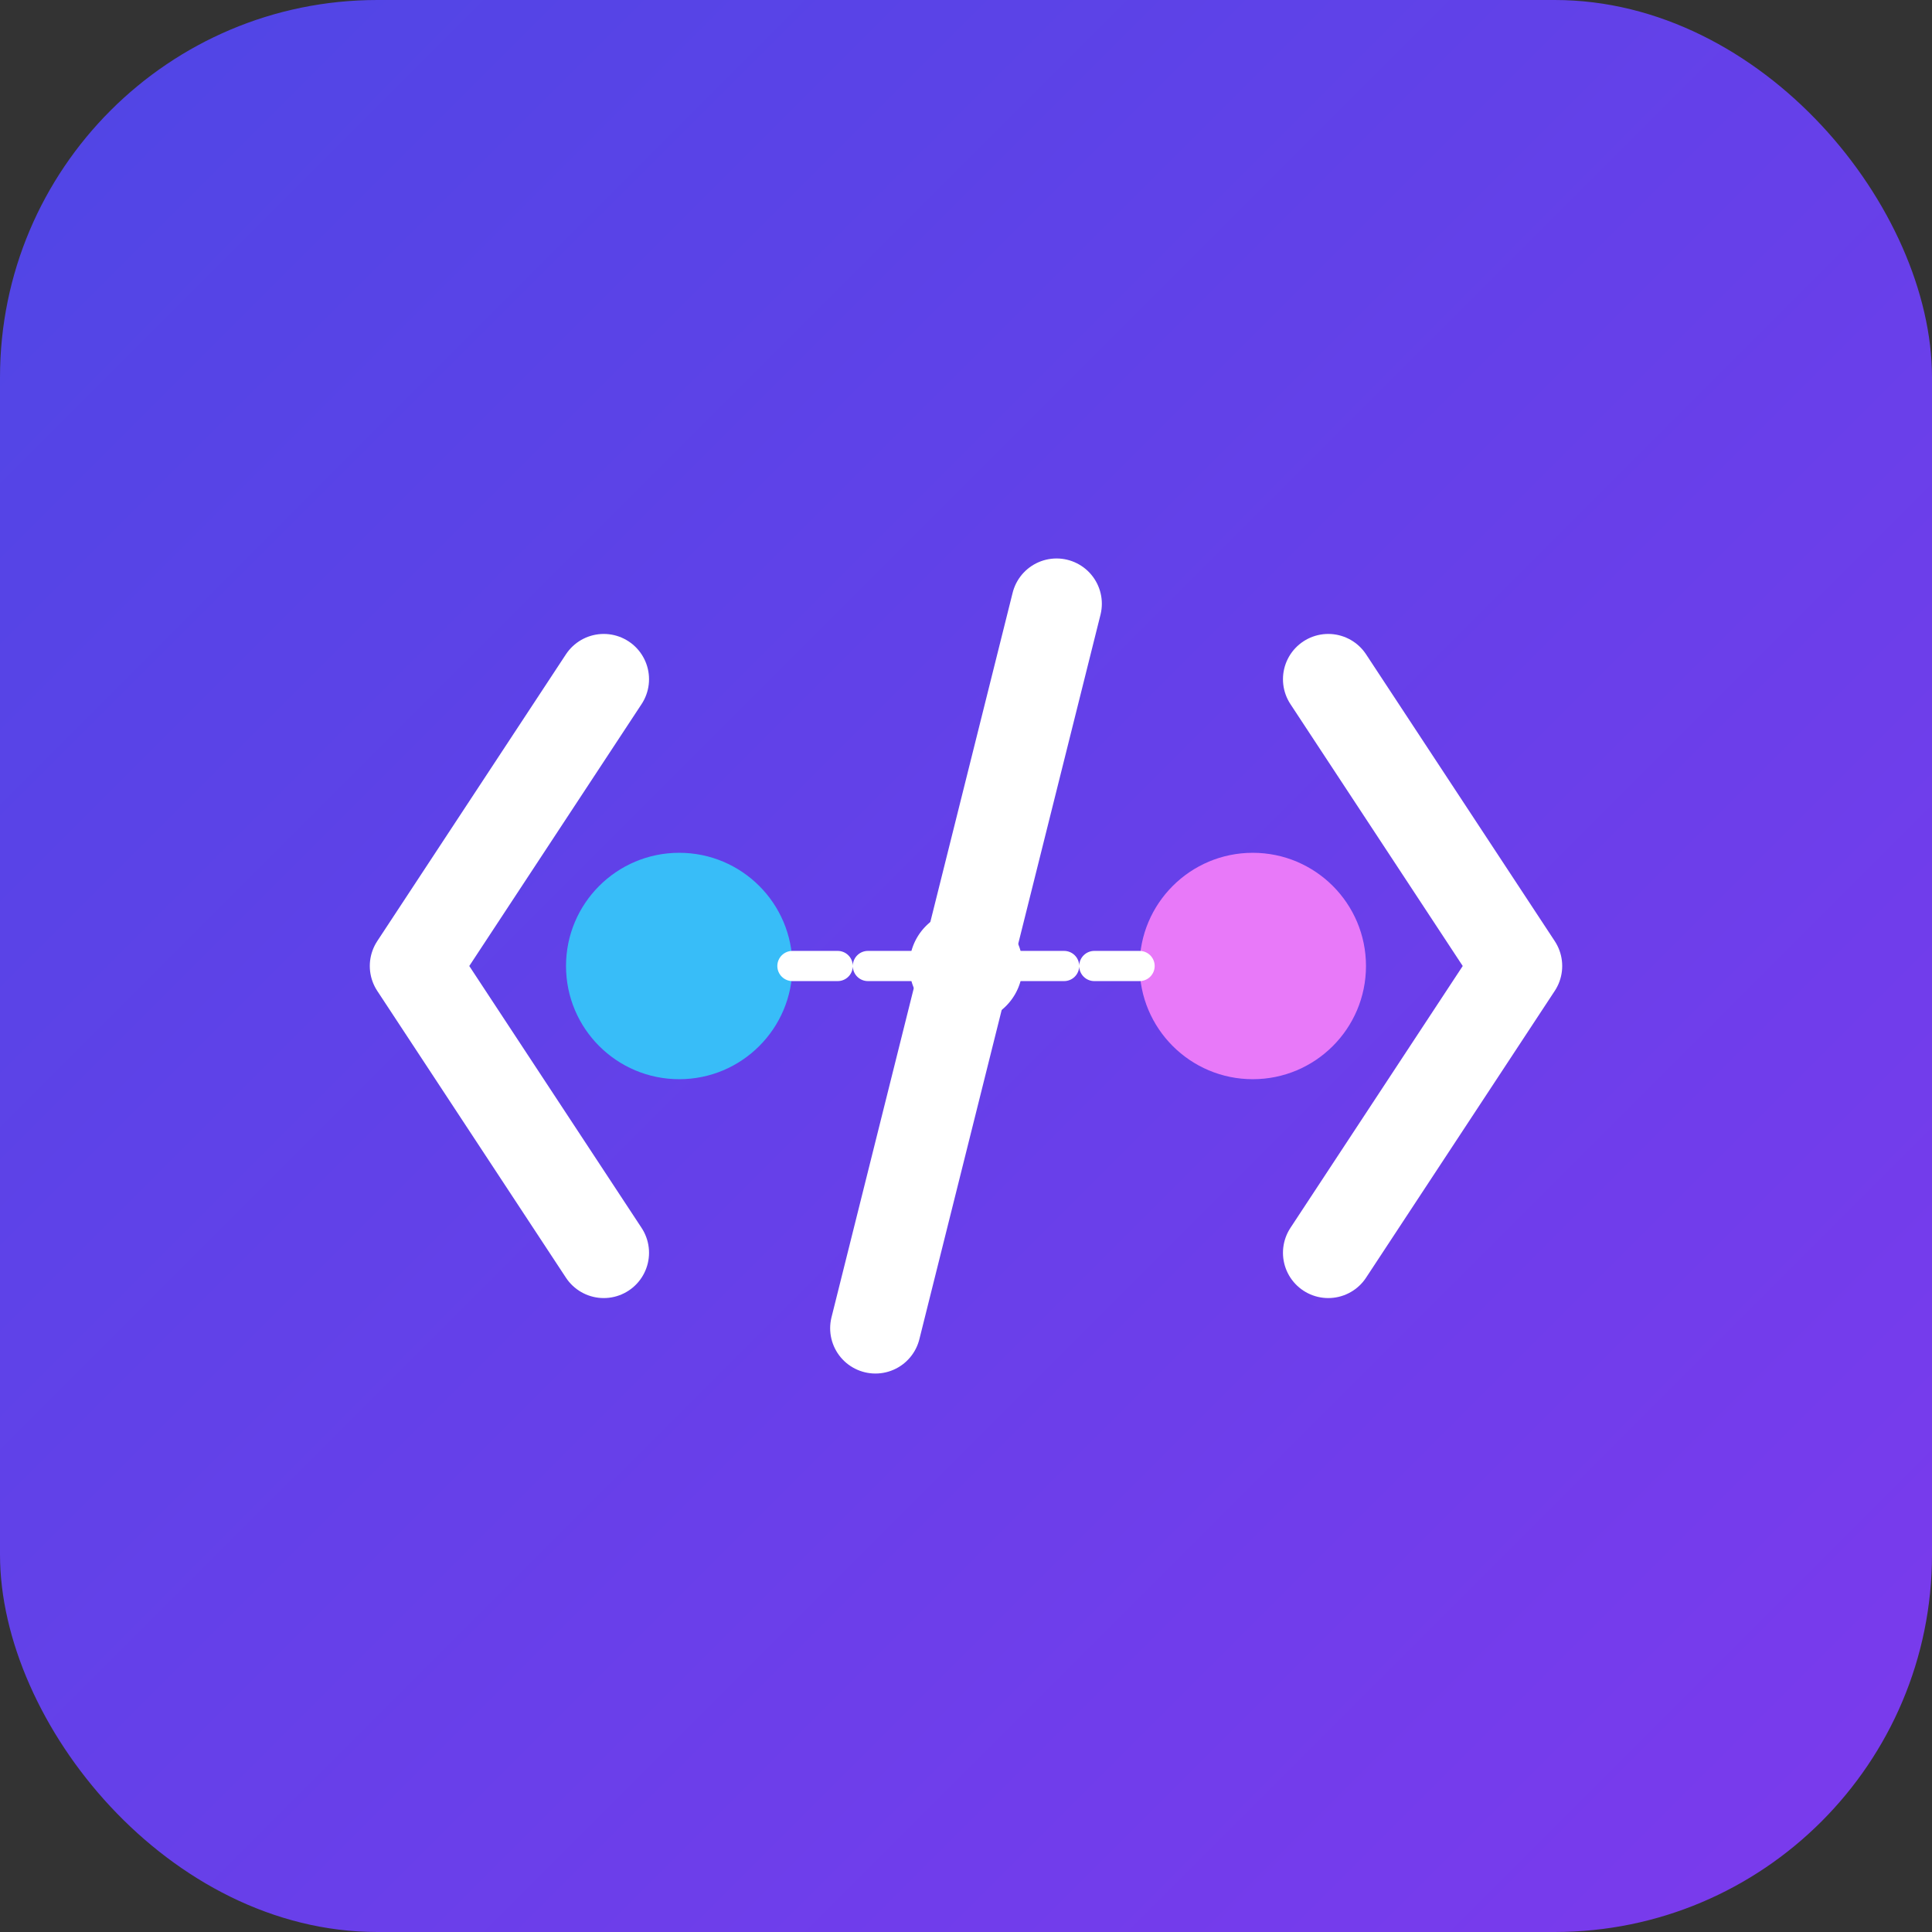 <?xml version="1.0" encoding="UTF-8" standalone="no"?>
<svg width="512" height="512" viewBox="0 0 512 512" fill="none" xmlns="http://www.w3.org/2000/svg">
  <rect x="0" y="0" width="512" height="512" fill="#333333" stroke="none"/>
  <!-- Background gradient -->
  <rect width="512" height="512" rx="100" fill="url(#paint0_linear)"/>
  
  <!-- Code symbol -->
  <g stroke="white" stroke-width="24" stroke-linecap="round" stroke-linejoin="round">
    <!-- Left code bracket -->
    <path d="M160 180L110 256L160 332"/>
    
    <!-- Right code bracket -->
    <path d="M352 180L402 256L352 332"/>
    
    <!-- Slash in middle -->
    <path d="M280 160L232 352"/>
  </g>
  
  <!-- Two people/developers connecting -->
  <g>
    <!-- Person 1 -->
    <circle cx="180" cy="256" r="30" fill="#38BDF8"/>
    <!-- Person 2 -->
    <circle cx="332" cy="256" r="30" fill="#E879F9"/>
    
    <!-- Connection line between people -->
    <path d="M210 256H302" stroke="white" stroke-width="8" stroke-linecap="round" stroke-dasharray="12 8"/>
    
    <!-- Handshake symbol -->
    <path d="M256 256m-15 0a15 15 0 1 0 30 0a15 15 0 1 0 -30 0" fill="white"/>
  </g>
  
  <!-- Gradient definition -->
  <defs>
    <linearGradient id="paint0_linear" x1="0" y1="0" x2="512" y2="512" gradientUnits="userSpaceOnUse">
      <stop stop-color="#4F46E5"/>
      <stop offset="1" stop-color="#7C3AED"/>
    </linearGradient>
  </defs>
</svg>
